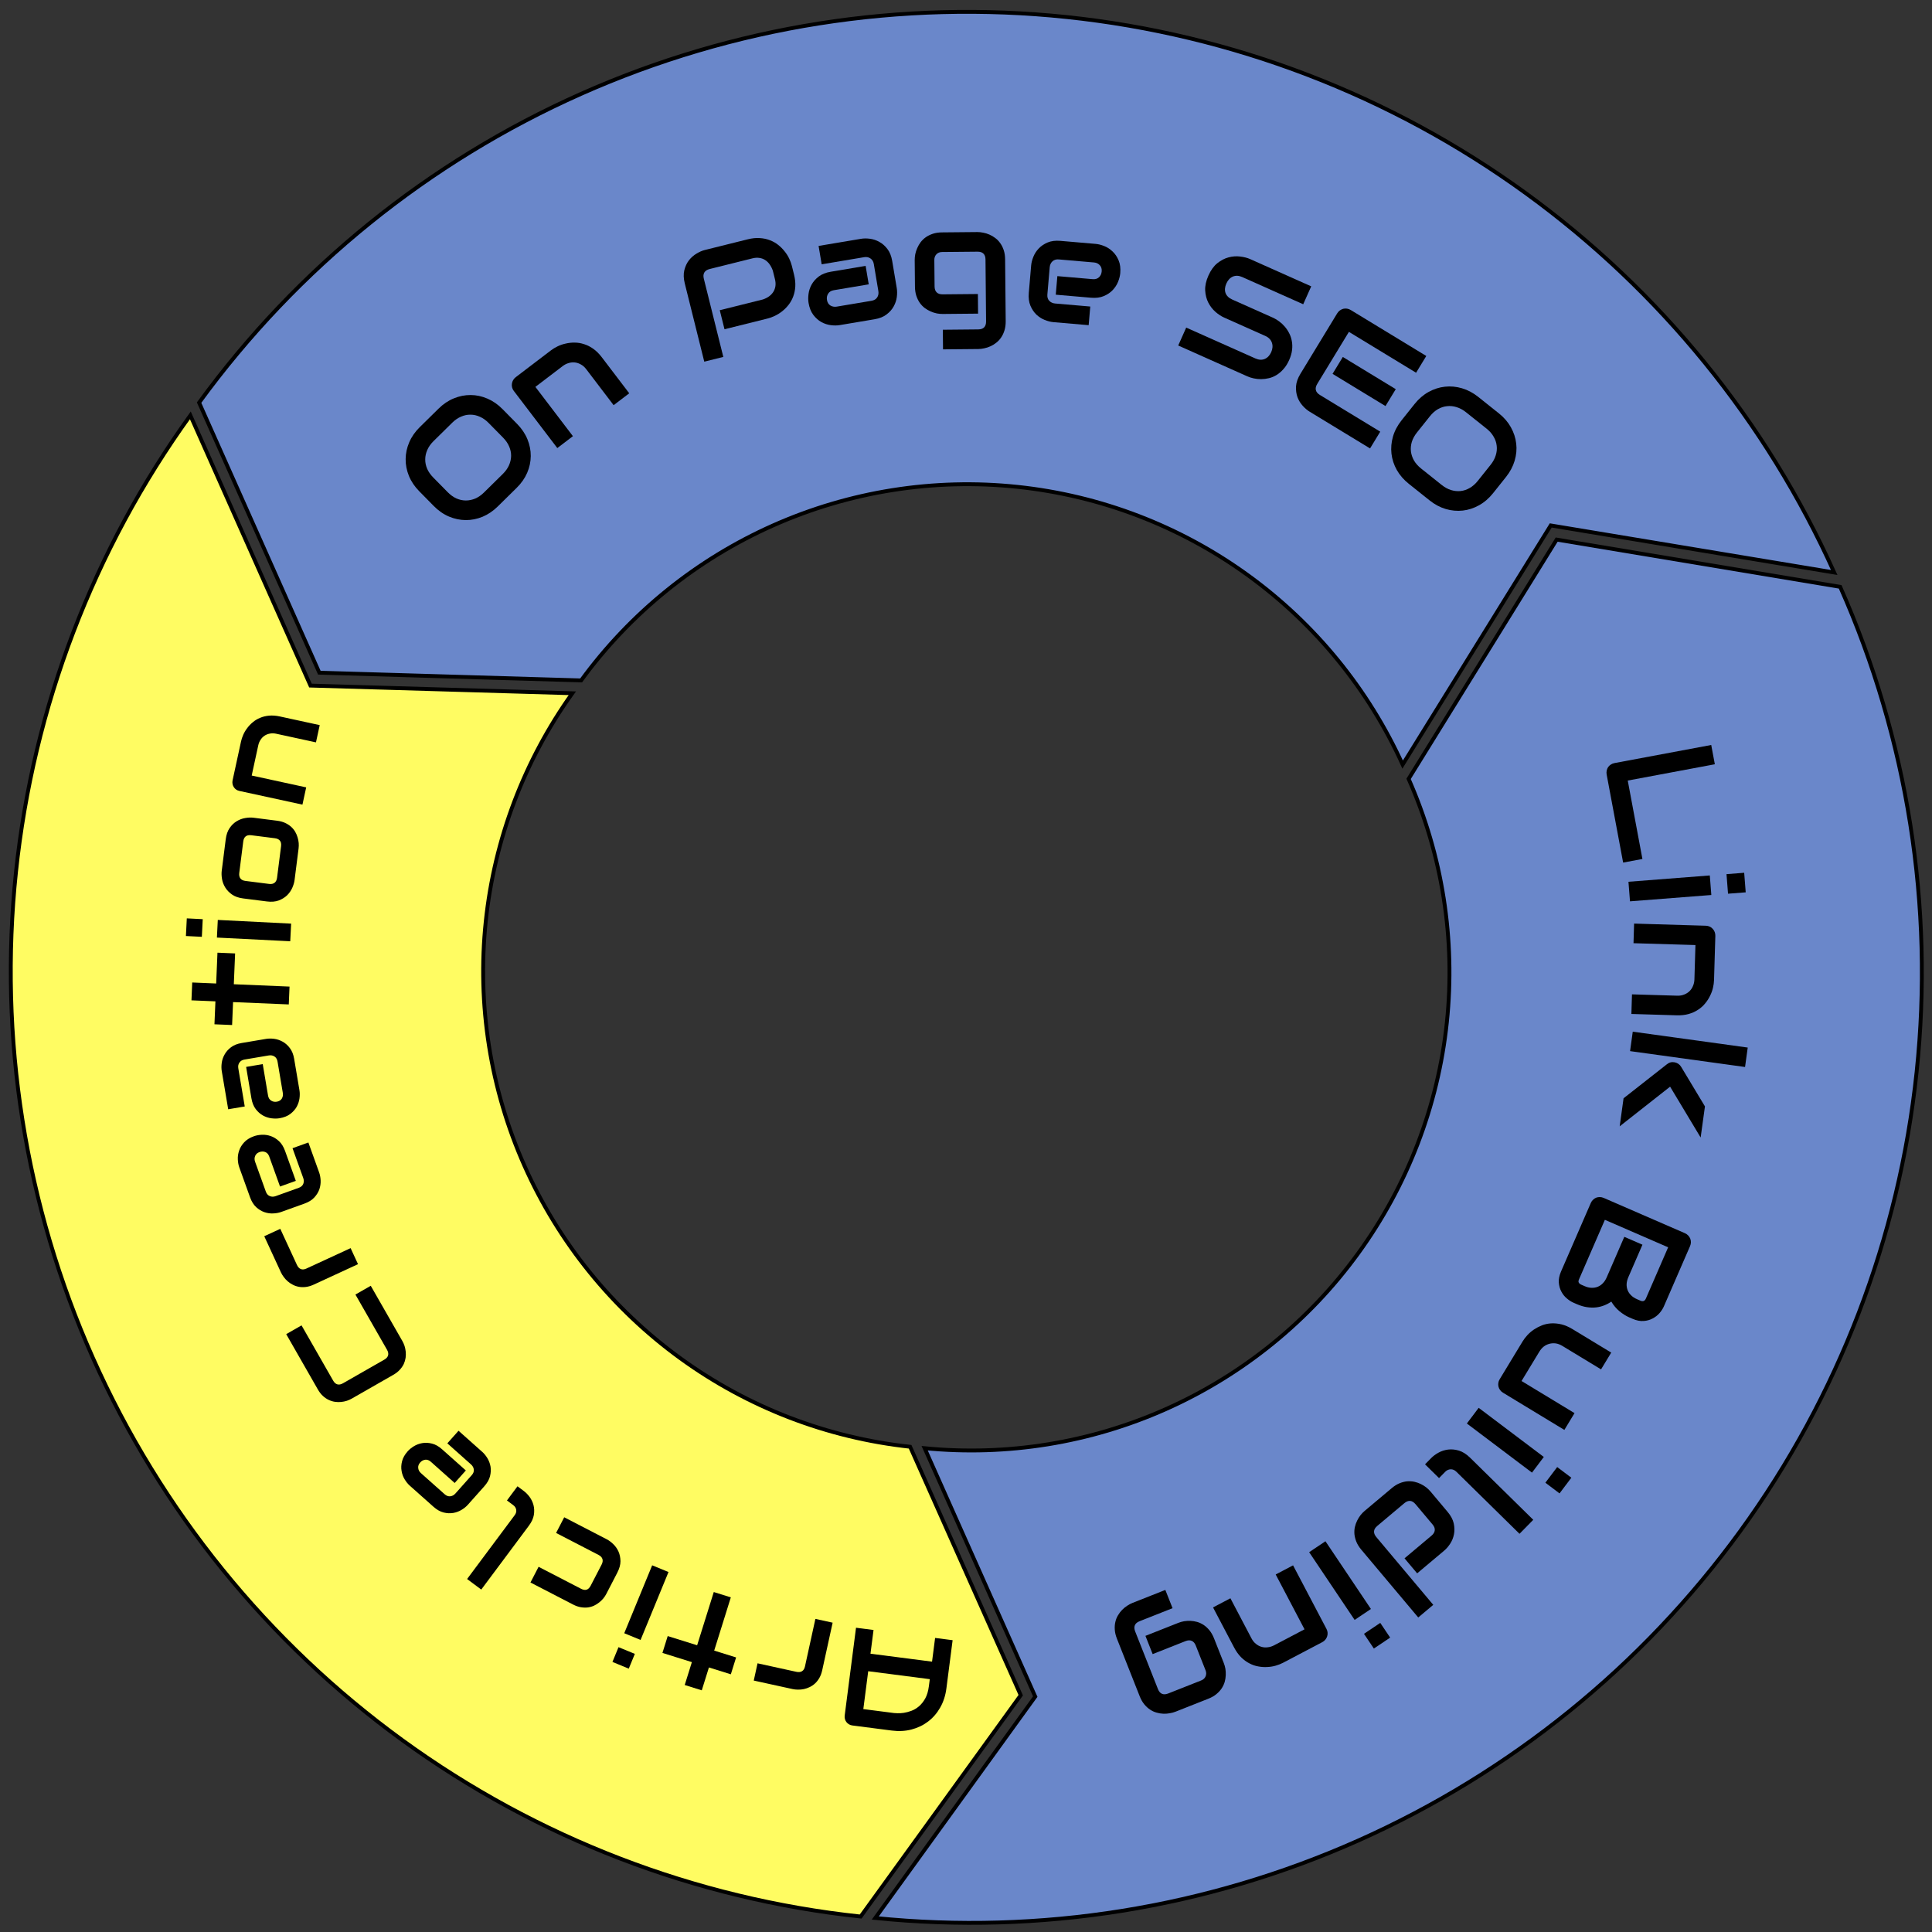 <svg width="500" height="500" viewBox="0 0 500 500" fill="none" xmlns="http://www.w3.org/2000/svg">
<rect x="0" y="0" width="500" height="500" fill="#333333" stroke="none"/>
<g clip-path="url(#clip0_1025_67)">
<path d="M80.222 177.141L80.349 177.428L80.664 177.438L148.119 179.414C135.676 196.818 127.955 217.156 125.716 238.444C123.444 260.045 126.898 281.863 135.731 301.707C144.563 321.55 158.463 338.719 176.033 351.489C193.525 364.202 214.041 372.108 235.538 374.423L264.163 438.717L222.733 495.999C179.898 491.437 139.01 475.707 104.161 450.379C69.234 424.994 41.603 390.864 24.046 351.418C6.488 311.972 -0.378 268.599 4.138 225.659C8.623 183.006 24.181 142.272 49.261 107.494L80.222 177.141Z" fill="#FFFC62" stroke="black"/>
<path d="M401.66 136.036L401.33 135.981L401.153 136.266L363.004 197.871C354.153 178.392 340.4 161.536 323.083 148.953C305.512 136.185 284.89 128.267 263.289 125.994C241.687 123.721 219.869 127.174 200.025 136.006C180.262 144.801 163.151 158.623 150.396 176.091L82.643 174.089L51.524 104.195C76.893 69.379 110.96 41.834 150.319 24.318C189.767 6.762 233.14 -0.101 276.08 4.416C319.02 8.934 360.015 24.674 394.944 50.055C429.623 75.254 457.111 109.073 474.69 148.158L401.66 136.036Z" fill="#6A87CA" stroke="black"/>
<path d="M267.753 439.311L267.922 439.078L267.805 438.815L239.301 374.794C260.621 376.884 282.124 373.405 301.703 364.689C321.546 355.855 338.715 341.955 351.483 324.384C364.252 306.813 372.171 286.191 374.445 264.591C376.71 243.077 373.295 221.348 364.544 201.568L402.863 139.65L476.236 151.873C493.709 191.255 500.533 234.537 496.022 277.388C491.502 320.328 475.76 361.322 450.377 396.25C424.995 431.179 390.866 458.811 351.421 476.371C312.239 493.814 269.182 500.707 226.522 496.375L267.753 439.311Z" fill="#6A87CA" stroke="black"/>
<path d="M133.82 109.702C135.016 110.917 135.909 112.24 136.496 113.672C137.084 115.104 137.372 116.556 137.36 118.029C137.349 119.502 137.039 120.95 136.429 122.373C135.82 123.777 134.917 125.068 133.72 126.246L128.822 131.07C127.625 132.249 126.315 133.137 124.893 133.733C123.461 134.321 122.009 134.609 120.536 134.598C119.063 134.586 117.61 134.281 116.179 133.68C114.756 133.071 113.446 132.159 112.25 130.943L108.495 127.13C107.307 125.924 106.419 124.605 105.832 123.174C105.244 121.724 104.961 120.267 104.981 118.803C104.993 117.33 105.303 115.882 105.912 114.46C106.522 113.037 107.425 111.737 108.622 110.558L113.52 105.734C114.717 104.555 116.026 103.677 117.449 103.099C118.88 102.511 120.333 102.223 121.806 102.234C123.27 102.236 124.718 102.547 126.149 103.165C127.572 103.775 128.877 104.682 130.065 105.889L133.82 109.702ZM126.446 109.452C125.743 108.737 124.992 108.207 124.194 107.86C123.395 107.495 122.586 107.314 121.767 107.316C120.948 107.301 120.136 107.47 119.332 107.823C118.529 108.157 117.779 108.667 117.083 109.352L112.185 114.176C111.48 114.871 110.949 115.621 110.593 116.429C110.237 117.218 110.056 118.027 110.05 118.856C110.034 119.675 110.198 120.491 110.542 121.304C110.886 122.098 111.409 122.853 112.113 123.567L115.868 127.38C116.571 128.095 117.322 128.634 118.12 129C118.919 129.346 119.732 129.523 120.561 129.529C121.38 129.526 122.192 129.358 122.995 129.023C123.799 128.67 124.554 128.147 125.259 127.452L130.129 122.656C130.834 121.961 131.365 121.22 131.721 120.43C132.077 119.623 132.263 118.81 132.278 117.99C132.285 117.162 132.116 116.35 131.772 115.556C131.428 114.743 130.905 113.979 130.201 113.265L126.446 109.452Z" fill="black"/>
<path d="M162.848 101.783L158.807 104.86L151.708 95.536C151.306 95.008 150.854 94.608 150.352 94.335C149.852 94.045 149.333 93.868 148.793 93.804C148.253 93.74 147.712 93.792 147.169 93.96C146.628 94.11 146.115 94.37 145.628 94.741L138.558 100.125L148.272 112.882L144.232 115.959L132.967 101.165C132.754 100.886 132.609 100.587 132.531 100.27C132.445 99.943 132.429 99.62 132.481 99.302C132.526 98.973 132.633 98.663 132.802 98.37C132.972 98.077 133.197 97.824 133.477 97.611L142.582 90.677C143.09 90.29 143.667 89.941 144.313 89.629C144.97 89.309 145.671 89.07 146.417 88.911C147.166 88.733 147.939 88.652 148.736 88.667C149.535 88.664 150.34 88.796 151.149 89.064C151.961 89.313 152.757 89.713 153.537 90.265C154.317 90.817 155.054 91.548 155.748 92.46L162.848 101.783Z" fill="black"/>
<path d="M205.486 71.028C205.766 72.152 205.877 73.191 205.82 74.145C205.762 75.099 205.578 75.977 205.268 76.778C204.967 77.564 204.567 78.275 204.068 78.909C203.568 79.543 203.015 80.097 202.409 80.57C201.814 81.04 201.187 81.432 200.527 81.744C199.879 82.053 199.252 82.283 198.646 82.434L187.502 85.21L186.274 80.283L197.418 77.506C198.037 77.298 198.574 77.03 199.029 76.702C199.494 76.359 199.865 75.964 200.144 75.519C200.422 75.074 200.601 74.58 200.68 74.037C200.756 73.481 200.716 72.887 200.558 72.255L200.001 70.019C199.784 69.416 199.509 68.88 199.178 68.413C198.847 67.945 198.459 67.572 198.014 67.294C197.581 67.012 197.094 66.832 196.551 66.753C196.004 66.66 195.409 66.695 194.765 66.855L183.659 69.622C183.002 69.786 182.545 70.081 182.289 70.507C182.033 70.933 181.985 71.468 182.146 72.113L187.193 92.372L182.266 93.6L177.218 73.34C176.903 72.077 176.863 70.946 177.098 69.948C177.345 68.948 177.742 68.091 178.289 67.377C178.848 66.661 179.503 66.082 180.251 65.64C180.997 65.186 181.711 64.874 182.393 64.704L193.537 61.928C194.649 61.651 195.683 61.547 196.64 61.618C197.594 61.675 198.465 61.861 199.254 62.174C200.053 62.471 200.763 62.872 201.385 63.374C202.019 63.874 202.573 64.427 203.046 65.034C203.529 65.624 203.926 66.25 204.239 66.91C204.548 67.558 204.778 68.185 204.929 68.791L205.486 71.028Z" fill="black"/>
<path d="M232.082 74.568C232.198 75.261 232.203 76.033 232.094 76.883C231.984 77.72 231.711 78.532 231.275 79.318C230.85 80.089 230.234 80.78 229.425 81.391C228.63 82 227.603 82.41 226.344 82.621L217.311 84.138C216.617 84.255 215.845 84.259 214.996 84.151C214.158 84.04 213.348 83.774 212.564 83.351C211.791 82.913 211.1 82.296 210.491 81.501C209.88 80.692 209.468 79.659 209.257 78.4C209.141 77.707 209.136 76.935 209.245 76.085C209.353 75.236 209.619 74.425 210.044 73.654C210.48 72.868 211.096 72.17 211.891 71.561C212.7 70.95 213.733 70.539 214.992 70.328L224.025 68.811L224.827 73.588L215.794 75.105C215.113 75.219 214.622 75.519 214.321 76.005C214.018 76.479 213.918 77.024 214.021 77.64C214.131 78.295 214.429 78.773 214.916 79.074C215.412 79.361 215.956 79.454 216.547 79.355L225.542 77.844C226.223 77.73 226.715 77.436 227.018 76.963C227.322 76.49 227.421 75.945 227.318 75.328L226.144 68.336C226.034 67.681 225.741 67.196 225.266 66.879C224.803 66.561 224.263 66.454 223.647 66.557L212.648 68.404L211.85 63.646L222.848 61.8C223.541 61.683 224.307 61.68 225.144 61.79C225.994 61.898 226.805 62.172 227.579 62.609C228.363 63.032 229.06 63.648 229.671 64.456C230.28 65.252 230.69 66.279 230.901 67.537L232.082 74.568Z" fill="black"/>
<path d="M260.274 83.133C260.282 84.005 260.179 84.788 259.964 85.48C259.749 86.185 259.462 86.8 259.102 87.324C258.743 87.861 258.324 88.314 257.845 88.683C257.367 89.066 256.862 89.376 256.331 89.616C255.812 89.855 255.28 90.029 254.734 90.138C254.201 90.261 253.694 90.324 253.212 90.328L244.053 90.414L244.005 85.337L253.165 85.251C253.855 85.244 254.367 85.064 254.703 84.709C255.038 84.354 255.202 83.845 255.196 83.181L255.046 67.146C255.039 66.482 254.866 65.982 254.524 65.647C254.182 65.299 253.666 65.128 252.976 65.134L243.816 65.22C243.191 65.226 242.698 65.426 242.337 65.82C241.976 66.201 241.799 66.684 241.804 67.27L241.869 74.145C241.875 74.809 242.055 75.315 242.41 75.663C242.765 76.012 243.281 76.183 243.958 76.176L253.079 76.091L253.126 81.169L243.967 81.255C243.485 81.259 242.977 81.212 242.442 81.113C241.907 81.001 241.371 80.83 240.835 80.6C240.312 80.371 239.808 80.076 239.323 79.716C238.838 79.343 238.41 78.898 238.041 78.38C237.671 77.85 237.373 77.241 237.145 76.553C236.917 75.852 236.799 75.065 236.791 74.193L236.726 67.318C236.722 66.836 236.769 66.328 236.868 65.793C236.98 65.258 237.151 64.729 237.381 64.206C237.61 63.67 237.905 63.16 238.265 62.674C238.638 62.189 239.083 61.762 239.6 61.392C240.131 61.023 240.74 60.724 241.428 60.496C242.116 60.268 242.896 60.15 243.769 60.142L252.928 60.056C253.41 60.052 253.918 60.106 254.453 60.218C255.001 60.317 255.537 60.481 256.06 60.711C256.596 60.94 257.106 61.241 257.592 61.614C258.077 61.974 258.504 62.419 258.874 62.95C259.243 63.467 259.542 64.07 259.77 64.758C259.997 65.446 260.115 66.226 260.124 67.099L260.274 83.133Z" fill="black"/>
<path d="M289.922 70.685C289.862 71.385 289.673 72.134 289.356 72.93C289.041 73.713 288.574 74.431 287.956 75.083C287.352 75.724 286.582 76.239 285.647 76.629C284.724 77.021 283.627 77.162 282.356 77.052L273.23 76.267L273.643 71.461L282.77 72.246C283.457 72.305 284.007 72.143 284.419 71.76C284.832 71.364 285.065 70.855 285.119 70.233C285.176 69.571 285.006 69.034 284.61 68.621C284.228 68.209 283.738 67.977 283.141 67.926L274.015 67.141C273.327 67.082 272.777 67.25 272.364 67.645C271.952 68.028 271.719 68.531 271.666 69.154L271.058 76.218C271 76.892 271.162 77.435 271.545 77.847C271.941 78.26 272.45 78.494 273.073 78.547L282.16 79.329L281.745 84.155L272.619 83.37C271.918 83.309 271.17 83.121 270.374 82.804C269.591 82.489 268.872 82.028 268.219 81.423C267.579 80.806 267.064 80.036 266.672 79.114C266.282 78.179 266.142 77.075 266.251 75.804L266.862 68.701C266.923 68.001 267.111 67.259 267.426 66.476C267.743 65.68 268.204 64.961 268.808 64.321C269.426 63.668 270.196 63.146 271.118 62.755C272.053 62.365 273.157 62.225 274.428 62.334L283.555 63.119C284.255 63.179 284.997 63.367 285.78 63.683C286.576 64 287.294 64.467 287.934 65.084C288.587 65.689 289.109 66.459 289.499 67.394C289.89 68.317 290.031 69.413 289.922 70.685Z" fill="black"/>
<path d="M333.626 93.196C333.218 94.112 332.73 94.885 332.164 95.516C331.614 96.141 331.024 96.647 330.395 97.037C329.765 97.426 329.107 97.703 328.42 97.867C327.734 98.031 327.062 98.116 326.403 98.122C325.745 98.128 325.104 98.063 324.48 97.927C323.868 97.797 323.312 97.62 322.813 97.397L304.922 89.417L306.991 84.779L324.881 92.76C325.773 93.157 326.58 93.204 327.301 92.898C328.033 92.597 328.596 92.007 328.989 91.127C329.18 90.699 329.289 90.278 329.318 89.862C329.346 89.447 329.294 89.053 329.161 88.68C329.039 88.312 328.832 87.978 328.539 87.676C328.258 87.379 327.903 87.136 327.475 86.945L316.809 82.187C316.059 81.853 315.309 81.361 314.558 80.712C313.812 80.052 313.197 79.257 312.713 78.328C312.241 77.405 311.97 76.35 311.9 75.164C311.842 73.983 312.123 72.697 312.744 71.306C313.365 69.915 314.131 68.852 315.043 68.118C315.972 67.378 316.938 66.875 317.94 66.609C318.96 66.337 319.962 66.263 320.947 66.389C321.937 66.503 322.807 66.727 323.556 67.061L339.342 74.102L337.273 78.74L321.487 71.698C320.607 71.306 319.798 71.266 319.06 71.578C318.334 71.896 317.774 72.495 317.382 73.375C316.984 74.266 316.912 75.083 317.166 75.823C317.438 76.558 318.013 77.121 318.893 77.513L329.56 82.271L329.596 82.287C330.09 82.522 330.587 82.829 331.088 83.21C331.593 83.578 332.061 84.015 332.492 84.52C332.934 85.031 333.315 85.6 333.634 86.227C333.958 86.842 334.186 87.514 334.317 88.243C334.46 88.977 334.483 89.757 334.385 90.583C334.288 91.409 334.035 92.28 333.626 93.196Z" fill="black"/>
<path d="M358.562 105.087L344.863 96.753L347.522 92.381L361.222 100.715L358.562 105.087ZM354.567 116.052L338.915 106.531C338.314 106.166 337.722 105.661 337.139 105.016C336.555 104.372 336.103 103.624 335.782 102.774C335.479 101.919 335.355 100.983 335.411 99.965C335.484 98.942 335.862 97.869 336.546 96.746L346.067 81.094C346.25 80.794 346.478 80.544 346.752 80.344C347.025 80.145 347.318 80.003 347.628 79.918C347.95 79.839 348.279 79.826 348.613 79.877C348.948 79.928 349.271 80.048 349.583 80.238L369.122 92.124L366.483 96.463L349.096 85.886L340.884 99.385C340.539 99.952 340.425 100.478 340.543 100.961C340.661 101.444 341.009 101.861 341.587 102.213L357.206 111.714L354.567 116.052Z" fill="black"/>
<path d="M386.415 127.625C385.351 128.958 384.143 130.002 382.792 130.756C381.441 131.51 380.033 131.969 378.569 132.134C377.105 132.298 375.631 132.163 374.146 131.728C372.679 131.29 371.289 130.548 369.976 129.5L364.602 125.213C363.289 124.165 362.252 122.971 361.489 121.63C360.735 120.278 360.276 118.871 360.111 117.407C359.947 115.943 360.077 114.464 360.502 112.971C360.937 111.486 361.687 110.077 362.751 108.744L366.088 104.56C367.144 103.237 368.348 102.199 369.699 101.444C371.068 100.688 372.481 100.233 373.937 100.078C375.401 99.914 376.875 100.049 378.36 100.485C379.845 100.92 381.244 101.661 382.557 102.709L387.931 106.997C389.244 108.044 390.273 109.24 391.017 110.583C391.771 111.934 392.23 113.342 392.395 114.806C392.568 116.259 392.432 117.734 391.989 119.229C391.554 120.714 390.808 122.118 389.752 123.441L386.415 127.625ZM385.783 120.274C386.408 119.49 386.845 118.682 387.095 117.848C387.362 117.011 387.445 116.187 387.344 115.373C387.262 114.558 386.998 113.772 386.551 113.017C386.123 112.259 385.528 111.575 384.764 110.966L379.39 106.678C378.617 106.061 377.808 105.624 376.964 105.367C376.138 105.108 375.313 105.024 374.49 105.117C373.674 105.199 372.883 105.459 372.117 105.898C371.37 106.334 370.683 106.944 370.058 107.727L366.72 111.911C366.095 112.694 365.649 113.504 365.381 114.34C365.132 115.175 365.054 116.003 365.146 116.827C365.247 117.64 365.512 118.426 365.94 119.184C366.386 119.939 366.996 120.626 367.769 121.243L373.113 125.507C373.886 126.124 374.686 126.562 375.512 126.821C376.356 127.078 377.186 127.166 378.001 127.083C378.825 126.991 379.611 126.726 380.358 126.29C381.124 125.852 381.82 125.241 382.445 124.457L385.783 120.274Z" fill="black"/>
<path d="M420.065 223.234L415.805 200.465C415.738 200.107 415.739 199.762 415.81 199.431C415.88 199.1 416.003 198.799 416.177 198.528C416.367 198.267 416.603 198.044 416.887 197.859C417.17 197.673 417.491 197.547 417.849 197.48L442.864 192.799L443.798 197.791L421.26 202.008L425.057 222.3L420.065 223.234Z" fill="black"/>
<path d="M447.212 231.29L446.818 226.228L451.394 225.872L451.788 230.935L447.212 231.29ZM421.839 233.263L421.445 228.2L442.495 226.564L442.889 231.626L421.839 233.263Z" fill="black"/>
<path d="M422.204 262.412L422.356 257.336L434.069 257.685C434.733 257.705 435.329 257.606 435.857 257.387C436.397 257.182 436.861 256.889 437.25 256.51C437.64 256.131 437.94 255.678 438.151 255.15C438.375 254.635 438.496 254.072 438.514 253.461L438.779 244.578L422.751 244.1L422.902 239.024L441.488 239.578C441.839 239.589 442.163 239.664 442.458 239.803C442.767 239.942 443.028 240.132 443.242 240.373C443.47 240.614 443.644 240.893 443.764 241.209C443.885 241.526 443.94 241.859 443.93 242.211L443.589 253.651C443.57 254.289 443.478 254.957 443.314 255.656C443.149 256.367 442.894 257.063 442.548 257.743C442.215 258.436 441.791 259.088 441.278 259.698C440.778 260.322 440.169 260.864 439.452 261.324C438.747 261.798 437.935 262.165 437.015 262.424C436.096 262.683 435.063 262.795 433.918 262.761L422.204 262.412Z" fill="black"/>
<path d="M419.173 291.492L420.175 284.237L431.365 275.451C431.959 274.954 432.641 274.779 433.409 274.925C433.767 275 434.09 275.137 434.378 275.335C434.677 275.547 434.917 275.81 435.097 276.124L441.238 286.337L440.126 294.386L432.223 281.228L419.173 291.492ZM421.861 272.029L422.556 266.998L452.312 271.108L451.618 276.138L421.861 272.029Z" fill="black"/>
<path d="M407.198 337.129C406.625 336.88 406.054 336.511 405.485 336.023C404.911 335.547 404.442 334.96 404.078 334.262C403.709 333.576 403.489 332.792 403.418 331.909C403.359 331.032 403.555 330.074 404.006 329.035L411.688 311.354C411.833 311.02 412.027 310.735 412.271 310.5C412.515 310.265 412.786 310.085 413.082 309.958C413.385 309.848 413.706 309.796 414.044 309.801C414.383 309.806 414.719 309.881 415.054 310.027L436.049 319.148C436.371 319.288 436.65 319.48 436.885 319.724C437.119 319.968 437.3 320.238 437.427 320.534C437.548 320.843 437.607 321.166 437.602 321.504C437.596 321.843 437.521 322.179 437.376 322.514L430.605 338.099C430.356 338.672 429.988 339.243 429.499 339.812C429.011 340.38 428.418 340.847 427.72 341.211C427.029 341.592 426.245 341.812 425.368 341.871C424.485 341.942 423.524 341.752 422.485 341.3L421.608 340.919C420.784 340.561 419.954 340.037 419.117 339.347C418.293 338.663 417.59 337.832 417.006 336.854C416.456 337.24 415.855 337.561 415.204 337.818C414.548 338.086 413.846 338.264 413.098 338.351C412.351 338.438 411.556 338.419 410.716 338.295C409.875 338.172 409.001 337.913 408.094 337.518L407.198 337.129ZM410.117 332.861C410.726 333.125 411.311 333.266 411.872 333.282C412.444 333.304 412.979 333.217 413.476 333.021C413.973 332.825 414.417 332.521 414.809 332.109C415.213 331.703 415.547 331.195 415.811 330.586L420.372 320.088L425.065 322.127L421.415 330.529C421.151 331.138 421.002 331.726 420.968 332.294C420.946 332.866 421.034 333.401 421.229 333.898C421.425 334.395 421.723 334.836 422.123 335.223C422.53 335.627 423.038 335.961 423.647 336.226L424.524 336.607C425.193 336.897 425.668 336.72 425.948 336.075L431.714 322.801L415.341 315.688L408.664 331.058C408.628 331.142 408.59 331.246 408.55 331.371C408.51 331.495 408.499 331.618 408.517 331.74C408.535 331.861 408.6 331.989 408.713 332.123C408.825 332.257 409.006 332.378 409.257 332.487L410.117 332.861Z" fill="black"/>
<path d="M388.988 360.44C388.676 360.251 388.42 360.02 388.22 359.746C388.021 359.473 387.881 359.175 387.803 358.853C387.728 358.549 387.716 358.23 387.767 357.895C387.811 357.572 387.924 357.26 388.106 356.959L394.06 347.139C394.384 346.604 394.793 346.068 395.287 345.53C395.774 345.003 396.33 344.525 396.955 344.097C397.591 343.676 398.284 343.312 399.033 343.005C399.787 342.716 400.584 342.544 401.424 342.49C402.275 342.442 403.168 342.527 404.103 342.743C405.03 342.971 405.984 343.382 406.964 343.976L416.985 350.051L414.352 354.394L404.331 348.318C403.764 347.974 403.194 347.758 402.623 347.671C402.056 347.601 401.51 347.635 400.984 347.773C400.459 347.912 399.972 348.15 399.524 348.487C399.08 348.842 398.7 349.281 398.382 349.805L393.775 357.404L407.487 365.717L404.854 370.06L388.988 360.44Z" fill="black"/>
<path d="M399.941 383.725L402.999 379.671L406.663 382.434L403.605 386.489L399.941 383.725ZM379.623 368.401L382.68 364.346L399.537 377.06L396.479 381.114L379.623 368.401Z" fill="black"/>
<path d="M368.798 378.967L370.386 377.351C370.898 376.831 371.533 376.361 372.294 375.94C373.046 375.528 373.872 375.264 374.773 375.145C375.684 375.036 376.624 375.129 377.593 375.425C378.572 375.729 379.53 376.343 380.468 377.264L396.807 393.324L393.247 396.946L376.908 380.886C376.463 380.448 375.968 380.236 375.425 380.25C374.891 380.273 374.419 380.493 374.008 380.911L372.42 382.527L368.798 378.967Z" fill="black"/>
<path d="M352.303 401.059C351.742 400.391 351.32 399.717 351.037 399.036C350.763 398.365 350.593 397.708 350.529 397.065C350.473 396.432 350.508 395.815 350.634 395.216C350.769 394.627 350.965 394.071 351.223 393.549C351.471 393.034 351.767 392.556 352.11 392.115C352.452 391.691 352.807 391.325 353.176 391.015L360.19 385.123C360.858 384.562 361.527 384.144 362.198 383.87C362.869 383.595 363.526 383.426 364.169 383.362C364.81 383.316 365.431 383.356 366.03 383.482C366.619 383.616 367.171 383.807 367.685 384.055C368.208 384.313 368.686 384.609 369.119 384.942C369.551 385.294 369.917 385.649 370.219 386.008L374.641 391.272C375.478 392.269 376.007 393.262 376.226 394.252C376.443 395.26 376.463 396.204 376.284 397.085C376.105 397.984 375.775 398.797 375.296 399.522C374.817 400.248 374.309 400.836 373.77 401.289L366.757 407.181L363.49 403.293L370.474 397.426C370.993 396.99 371.273 396.525 371.316 396.029C371.368 395.544 371.18 395.047 370.753 394.539L366.356 389.305C365.912 388.776 365.447 388.486 364.962 388.435C364.466 388.392 363.965 388.584 363.456 389.011L356.442 394.903C355.914 395.347 355.633 395.813 355.6 396.299C355.567 396.786 355.764 397.284 356.191 397.793L370.928 415.334L367.04 418.601L352.303 401.059Z" fill="black"/>
<path d="M352.995 422.833L357.211 420.002L359.77 423.813L355.554 426.644L352.995 422.833ZM338.809 401.705L343.025 398.874L354.794 416.403L350.578 419.233L338.809 401.705Z" fill="black"/>
<path d="M313.933 415.997L318.429 413.634L323.881 424.007C324.19 424.595 324.569 425.065 325.019 425.417C325.463 425.787 325.946 426.048 326.467 426.2C326.989 426.353 327.531 426.391 328.095 426.316C328.653 426.258 329.202 426.087 329.744 425.802L337.611 421.667L330.15 407.473L334.645 405.111L343.296 421.57C343.46 421.881 343.553 422.199 343.577 422.525C343.608 422.862 343.57 423.183 343.466 423.488C343.367 423.805 343.21 424.093 342.994 424.354C342.778 424.615 342.515 424.827 342.203 424.99L332.072 430.315C331.507 430.612 330.88 430.86 330.191 431.061C329.491 431.267 328.759 431.387 327.997 431.42C327.229 431.47 326.454 431.422 325.67 431.275C324.881 431.145 324.11 430.881 323.357 430.483C322.598 430.102 321.879 429.575 321.202 428.902C320.524 428.228 319.919 427.384 319.386 426.37L313.933 415.997Z" fill="black"/>
<path d="M289.062 424.091C288.741 423.28 288.557 422.513 288.509 421.79C288.457 421.054 288.504 420.377 288.652 419.759C288.794 419.129 289.023 418.555 289.337 418.039C289.646 417.511 290.006 417.039 290.416 416.625C290.814 416.216 291.248 415.862 291.719 415.564C292.172 415.259 292.623 415.018 293.071 414.841L301.589 411.473L303.456 416.195L294.938 419.563C294.296 419.817 293.882 420.169 293.697 420.621C293.511 421.072 293.54 421.607 293.785 422.224L299.68 437.136C299.924 437.754 300.266 438.158 300.705 438.348C301.15 438.55 301.692 438.525 302.334 438.271L310.853 434.903C311.434 434.673 311.822 434.31 312.018 433.813C312.218 433.327 312.21 432.812 311.995 432.267L309.467 425.874C309.223 425.256 308.873 424.849 308.417 424.651C307.96 424.453 307.418 424.479 306.788 424.728L298.306 428.082L296.439 423.359L304.957 419.991C305.405 419.814 305.897 419.676 306.431 419.576C306.971 419.489 307.532 419.456 308.115 419.478C308.685 419.504 309.261 419.599 309.844 419.76C310.43 419.935 310.989 420.197 311.52 420.547C312.055 420.909 312.552 421.371 313.012 421.931C313.476 422.504 313.869 423.196 314.19 424.007L316.717 430.4C316.895 430.848 317.033 431.34 317.132 431.874C317.219 432.414 317.25 432.969 317.223 433.54C317.202 434.122 317.11 434.705 316.948 435.287C316.774 435.874 316.512 436.432 316.162 436.963C315.799 437.498 315.338 437.996 314.777 438.455C314.217 438.915 313.531 439.305 312.72 439.626L304.201 442.994C303.753 443.171 303.259 443.303 302.72 443.39C302.173 443.494 301.614 443.533 301.044 443.507C300.461 443.485 299.876 443.387 299.29 443.213C298.708 443.051 298.149 442.789 297.614 442.427C297.083 442.076 296.588 441.621 296.128 441.061C295.669 440.5 295.279 439.814 294.958 439.003L289.062 424.091Z" fill="black"/>
<path d="M221.537 421.256L226.07 421.841L225.278 427.978L241.212 430.034L242.004 423.898L246.537 424.483L244.924 436.982C244.688 438.807 244.158 440.446 243.332 441.899C242.506 443.352 241.465 444.559 240.206 445.519C238.948 446.479 237.518 447.169 235.916 447.588C234.314 448.008 232.612 448.101 230.811 447.869L220.595 446.55C220.281 446.51 219.992 446.414 219.728 446.261C219.464 446.109 219.241 445.915 219.059 445.679C218.877 445.443 218.745 445.177 218.665 444.884C218.585 444.59 218.565 444.286 218.606 443.972L221.537 421.256ZM240.627 434.567L224.693 432.51L223.428 442.308L231.396 443.336C231.535 443.354 231.834 443.369 232.294 443.381C232.74 443.403 233.27 443.371 233.884 443.285C234.486 443.197 235.134 443.027 235.828 442.774C236.523 442.521 237.181 442.133 237.804 441.611C238.427 441.089 238.976 440.404 239.452 439.555C239.914 438.717 240.227 437.664 240.391 436.397L240.627 434.567Z" fill="black"/>
<path d="M196.051 430.464L206.096 432.664C206.703 432.797 207.195 432.743 207.571 432.501C207.946 432.271 208.197 431.864 208.325 431.281L211.021 418.969L215.486 419.947L212.789 432.258C212.621 433.025 212.373 433.691 212.046 434.255C211.718 434.819 211.344 435.295 210.923 435.683C210.489 436.079 210.024 436.392 209.531 436.619C209.034 436.859 208.535 437.031 208.032 437.137C207.517 437.24 207.015 437.286 206.526 437.275C206.023 437.273 205.565 437.226 205.153 437.136L195.073 434.928L196.051 430.464Z" fill="black"/>
<path d="M172.802 423.413L180.419 425.793L184.724 412.019L189.137 413.398L184.832 427.172L190.503 428.945L189.14 433.307L183.469 431.535L181.618 437.457L177.205 436.078L179.056 430.156L171.439 427.775L172.802 423.413Z" fill="black"/>
<path d="M160.07 426.286L164.297 428.024L162.725 431.845L158.499 430.107L160.07 426.286ZM168.781 405.103L173.008 406.841L165.781 424.415L161.554 422.677L168.781 405.103Z" fill="black"/>
<path d="M146.017 392.67L157.023 398.364C157.586 398.655 158.148 399.071 158.712 399.614C159.276 400.156 159.729 400.799 160.069 401.543C160.395 402.292 160.564 403.125 160.578 404.042C160.575 404.964 160.302 405.951 159.758 407.003L156.915 412.498C156.716 412.883 156.464 413.268 156.16 413.651C155.846 414.03 155.487 414.379 155.085 414.698C154.677 415.028 154.227 415.31 153.736 415.544C153.235 415.773 152.701 415.926 152.134 416.002C151.557 416.072 150.946 416.053 150.303 415.945C149.66 415.837 148.99 415.602 148.292 415.241L137.285 409.547L139.385 405.488L150.392 411.182C150.923 411.457 151.399 411.531 151.82 411.406C152.231 411.275 152.581 410.929 152.872 410.367L155.699 404.903C155.974 404.372 156.043 403.893 155.908 403.467C155.772 403.04 155.434 402.687 154.892 402.407L143.917 396.729L146.017 392.67Z" fill="black"/>
<path d="M133.93 384.651L135.565 385.87C136.091 386.262 136.588 386.772 137.056 387.398C137.515 388.018 137.852 388.723 138.068 389.512C138.276 390.311 138.308 391.16 138.163 392.061C138.011 392.97 137.581 393.9 136.874 394.849L124.549 411.379L120.885 408.647L133.21 392.117C133.546 391.666 133.675 391.199 133.596 390.716C133.51 390.243 133.256 389.849 132.833 389.534L131.198 388.315L133.93 384.651Z" fill="black"/>
<path d="M105.517 375.585C105.938 375.112 106.477 374.674 107.135 374.271C107.784 373.876 108.507 373.61 109.304 373.473C110.085 373.336 110.918 373.379 111.802 373.602C112.678 373.817 113.544 374.306 114.402 375.07L120.559 380.552L117.672 383.795L111.515 378.313C111.051 377.9 110.567 377.72 110.064 377.774C109.553 377.837 109.111 378.078 108.737 378.498C108.339 378.945 108.172 379.423 108.235 379.934C108.289 380.438 108.517 380.868 108.92 381.227L115.077 386.709C115.541 387.122 116.028 387.298 116.539 387.235C117.042 387.181 117.481 386.944 117.855 386.523L122.098 381.758C122.503 381.303 122.679 380.824 122.625 380.321C122.562 379.81 122.321 379.367 121.901 378.993L115.77 373.534L118.669 370.278L124.826 375.761C125.298 376.181 125.736 376.721 126.14 377.378C126.534 378.027 126.804 378.746 126.949 379.535C127.078 380.324 127.035 381.156 126.82 382.032C126.598 382.917 126.104 383.788 125.341 384.645L121.074 389.437C120.653 389.91 120.118 390.343 119.469 390.738C118.811 391.141 118.092 391.411 117.312 391.548C116.515 391.685 115.678 391.646 114.803 391.432C113.918 391.209 113.047 390.716 112.189 389.952L106.032 384.47C105.56 384.049 105.126 383.514 104.732 382.864C104.328 382.207 104.062 381.484 103.934 380.694C103.788 379.906 103.827 379.069 104.05 378.185C104.264 377.309 104.754 376.443 105.517 375.585Z" fill="black"/>
<path d="M95.95 332.758L104.139 347.069C104.348 347.435 104.535 347.855 104.698 348.329C104.845 348.798 104.946 349.294 105.002 349.816C105.051 350.327 105.041 350.853 104.972 351.392C104.892 351.937 104.733 352.474 104.495 353.002C104.241 353.525 103.894 354.027 103.454 354.509C103.004 354.996 102.438 355.434 101.756 355.824L91.015 361.97C90.649 362.18 90.234 362.363 89.771 362.52C89.291 362.673 88.796 362.775 88.284 362.824C87.762 362.88 87.229 362.868 86.683 362.788C86.138 362.709 85.607 362.547 85.09 362.303C84.556 362.055 84.048 361.71 83.567 361.27C83.086 360.83 82.65 360.269 82.26 359.588L74.071 345.277L78.038 343.007L86.227 357.318C86.524 357.837 86.888 358.155 87.32 358.272C87.751 358.39 88.237 358.294 88.776 357.986L99.487 351.858C99.995 351.567 100.313 351.202 100.441 350.765C100.553 350.323 100.463 349.847 100.172 349.339L91.983 335.028L95.95 332.758Z" fill="black"/>
<path d="M72.538 318.021L76.848 327.358C77.108 327.921 77.448 328.281 77.868 328.435C78.278 328.595 78.753 328.55 79.296 328.299L90.739 323.017L92.655 327.167L81.211 332.449C80.499 332.778 79.818 332.982 79.171 333.061C78.524 333.141 77.918 333.13 77.355 333.028C76.777 332.921 76.247 332.739 75.768 332.483C75.278 332.232 74.838 331.938 74.45 331.601C74.058 331.253 73.718 330.88 73.431 330.483C73.129 330.081 72.89 329.688 72.713 329.305L68.389 319.936L72.538 318.021Z" fill="black"/>
<path d="M65.718 294.056C66.313 293.842 66.996 293.714 67.766 293.674C68.525 293.638 69.288 293.75 70.054 294.01C70.805 294.263 71.516 294.698 72.186 295.316C72.853 295.924 73.38 296.767 73.769 297.848L76.559 305.606L72.473 307.075L69.683 299.317C69.473 298.733 69.134 298.344 68.666 298.151C68.187 297.962 67.683 297.963 67.154 298.153C66.592 298.356 66.216 298.696 66.027 299.175C65.834 299.643 65.829 300.131 66.011 300.638L68.801 308.396C69.011 308.98 69.356 309.367 69.834 309.556C70.302 309.749 70.801 309.75 71.33 309.56L77.335 307.4C77.908 307.194 78.291 306.857 78.484 306.389C78.673 305.91 78.672 305.406 78.482 304.877L75.704 297.152L79.807 295.677L82.596 303.435C82.81 304.031 82.938 304.713 82.978 305.483C83.014 306.242 82.908 307.003 82.659 307.765C82.395 308.52 81.959 309.231 81.352 309.897C80.734 310.568 79.885 311.098 78.804 311.486L72.766 313.657C72.171 313.871 71.493 313.997 70.734 314.033C69.964 314.073 69.204 313.967 68.453 313.714C67.687 313.454 66.971 313.02 66.304 312.413C65.633 311.795 65.104 310.945 64.715 309.865L61.925 302.107C61.711 301.511 61.586 300.834 61.55 300.075C61.51 299.305 61.621 298.543 61.885 297.788C62.135 297.026 62.568 296.309 63.186 295.639C63.793 294.972 64.637 294.444 65.718 294.056Z" fill="black"/>
<path d="M68.874 268.861C69.498 268.756 70.193 268.752 70.958 268.848C71.711 268.947 72.442 269.192 73.15 269.584C73.844 269.966 74.467 270.521 75.017 271.248C75.566 271.963 75.935 272.887 76.126 274.02L77.497 282.149C77.603 282.773 77.607 283.468 77.51 284.233C77.411 284.986 77.172 285.716 76.792 286.422C76.398 287.118 75.844 287.74 75.128 288.289C74.401 288.839 73.471 289.21 72.339 289.401C71.715 289.506 71.02 289.511 70.255 289.414C69.49 289.317 68.76 289.078 68.066 288.696C67.358 288.304 66.73 287.75 66.182 287.035C65.631 286.308 65.26 285.378 65.069 284.245L63.698 276.116L67.997 275.391L69.368 283.52C69.471 284.133 69.742 284.574 70.18 284.845C70.606 285.118 71.097 285.208 71.651 285.114C72.241 285.015 72.671 284.746 72.942 284.308C73.199 283.861 73.283 283.371 73.193 282.84L71.828 274.745C71.724 274.132 71.46 273.69 71.033 273.417C70.607 273.144 70.117 273.055 69.562 273.148L63.27 274.21C62.681 274.309 62.244 274.573 61.959 275.001C61.673 275.418 61.577 275.903 61.67 276.458L63.34 286.355L59.058 287.077L57.389 277.18C57.284 276.556 57.281 275.867 57.379 275.114C57.476 274.349 57.721 273.618 58.115 272.922C58.495 272.216 59.048 271.588 59.776 271.037C60.491 270.489 61.415 270.119 62.548 269.928L68.874 268.861Z" fill="black"/>
<path d="M60.846 246.747L60.511 254.721L74.93 255.327L74.736 259.945L60.317 259.34L60.068 265.276L55.501 265.084L55.751 259.148L49.551 258.887L49.745 254.268L55.945 254.529L56.28 246.555L60.846 246.747Z" fill="black"/>
<path d="M52.468 237.883L52.239 242.447L48.113 242.24L48.343 237.675L52.468 237.883ZM75.344 239.033L75.114 243.598L56.136 242.643L56.366 238.079L75.344 239.033Z" fill="black"/>
<path d="M71.717 212.403C72.496 212.502 73.186 212.69 73.789 212.967C74.38 213.243 74.893 213.574 75.329 213.96C75.752 214.345 76.105 214.773 76.388 215.246C76.659 215.718 76.868 216.205 77.017 216.708C77.167 217.2 77.264 217.697 77.306 218.198C77.339 218.687 77.328 219.146 77.273 219.576L76.234 227.754C76.154 228.382 75.957 229.054 75.642 229.77C75.326 230.486 74.878 231.132 74.297 231.708C73.706 232.271 72.982 232.716 72.125 233.044C71.258 233.359 70.237 233.443 69.063 233.293L62.925 232.514C61.762 232.366 60.807 232.032 60.058 231.512C59.298 230.978 58.709 230.366 58.289 229.674C57.858 228.97 57.58 228.232 57.454 227.46C57.327 226.688 57.304 225.988 57.384 225.36L58.423 217.182C58.57 216.019 58.905 215.057 59.427 214.297C59.949 213.536 60.561 212.947 61.264 212.528C61.955 212.108 62.687 211.835 63.459 211.708C64.233 211.57 64.939 211.542 65.578 211.623L71.717 212.403ZM65.037 216.161C64.41 216.082 63.925 216.179 63.583 216.455C63.24 216.73 63.032 217.165 62.956 217.757L61.922 225.901C61.845 226.506 61.944 226.985 62.218 227.338C62.48 227.691 62.908 227.905 63.501 227.98L69.639 228.759C70.232 228.835 70.705 228.735 71.059 228.461C71.413 228.187 71.628 227.748 71.705 227.144L72.739 219C72.817 218.384 72.719 217.905 72.443 217.563C72.168 217.221 71.734 217.012 71.141 216.936L65.037 216.161Z" fill="black"/>
<path d="M82.743 187.659L81.773 192.125L71.466 189.887C70.882 189.76 70.339 189.75 69.836 189.856C69.324 189.949 68.865 190.131 68.458 190.402C68.052 190.674 67.711 191.026 67.438 191.458C67.155 191.876 66.955 192.354 66.838 192.893L65.14 200.708L79.243 203.772L78.273 208.238L61.92 204.686C61.611 204.619 61.337 204.499 61.099 204.328C60.849 204.153 60.649 203.942 60.499 203.694C60.337 203.443 60.229 203.167 60.174 202.868C60.12 202.568 60.126 202.263 60.193 201.954L62.379 191.888C62.501 191.327 62.692 190.751 62.953 190.16C63.215 189.557 63.556 188.984 63.974 188.439C64.383 187.88 64.865 187.373 65.419 186.918C65.965 186.449 66.593 186.07 67.303 185.781C68.005 185.477 68.784 185.287 69.64 185.209C70.497 185.131 71.429 185.202 72.436 185.42L82.743 187.659Z" fill="black"/>
</g>
<defs>
<clipPath id="clip0_1025_67">
<rect width="500" height="500" fill="white"/>
</clipPath>
</defs>
</svg>
